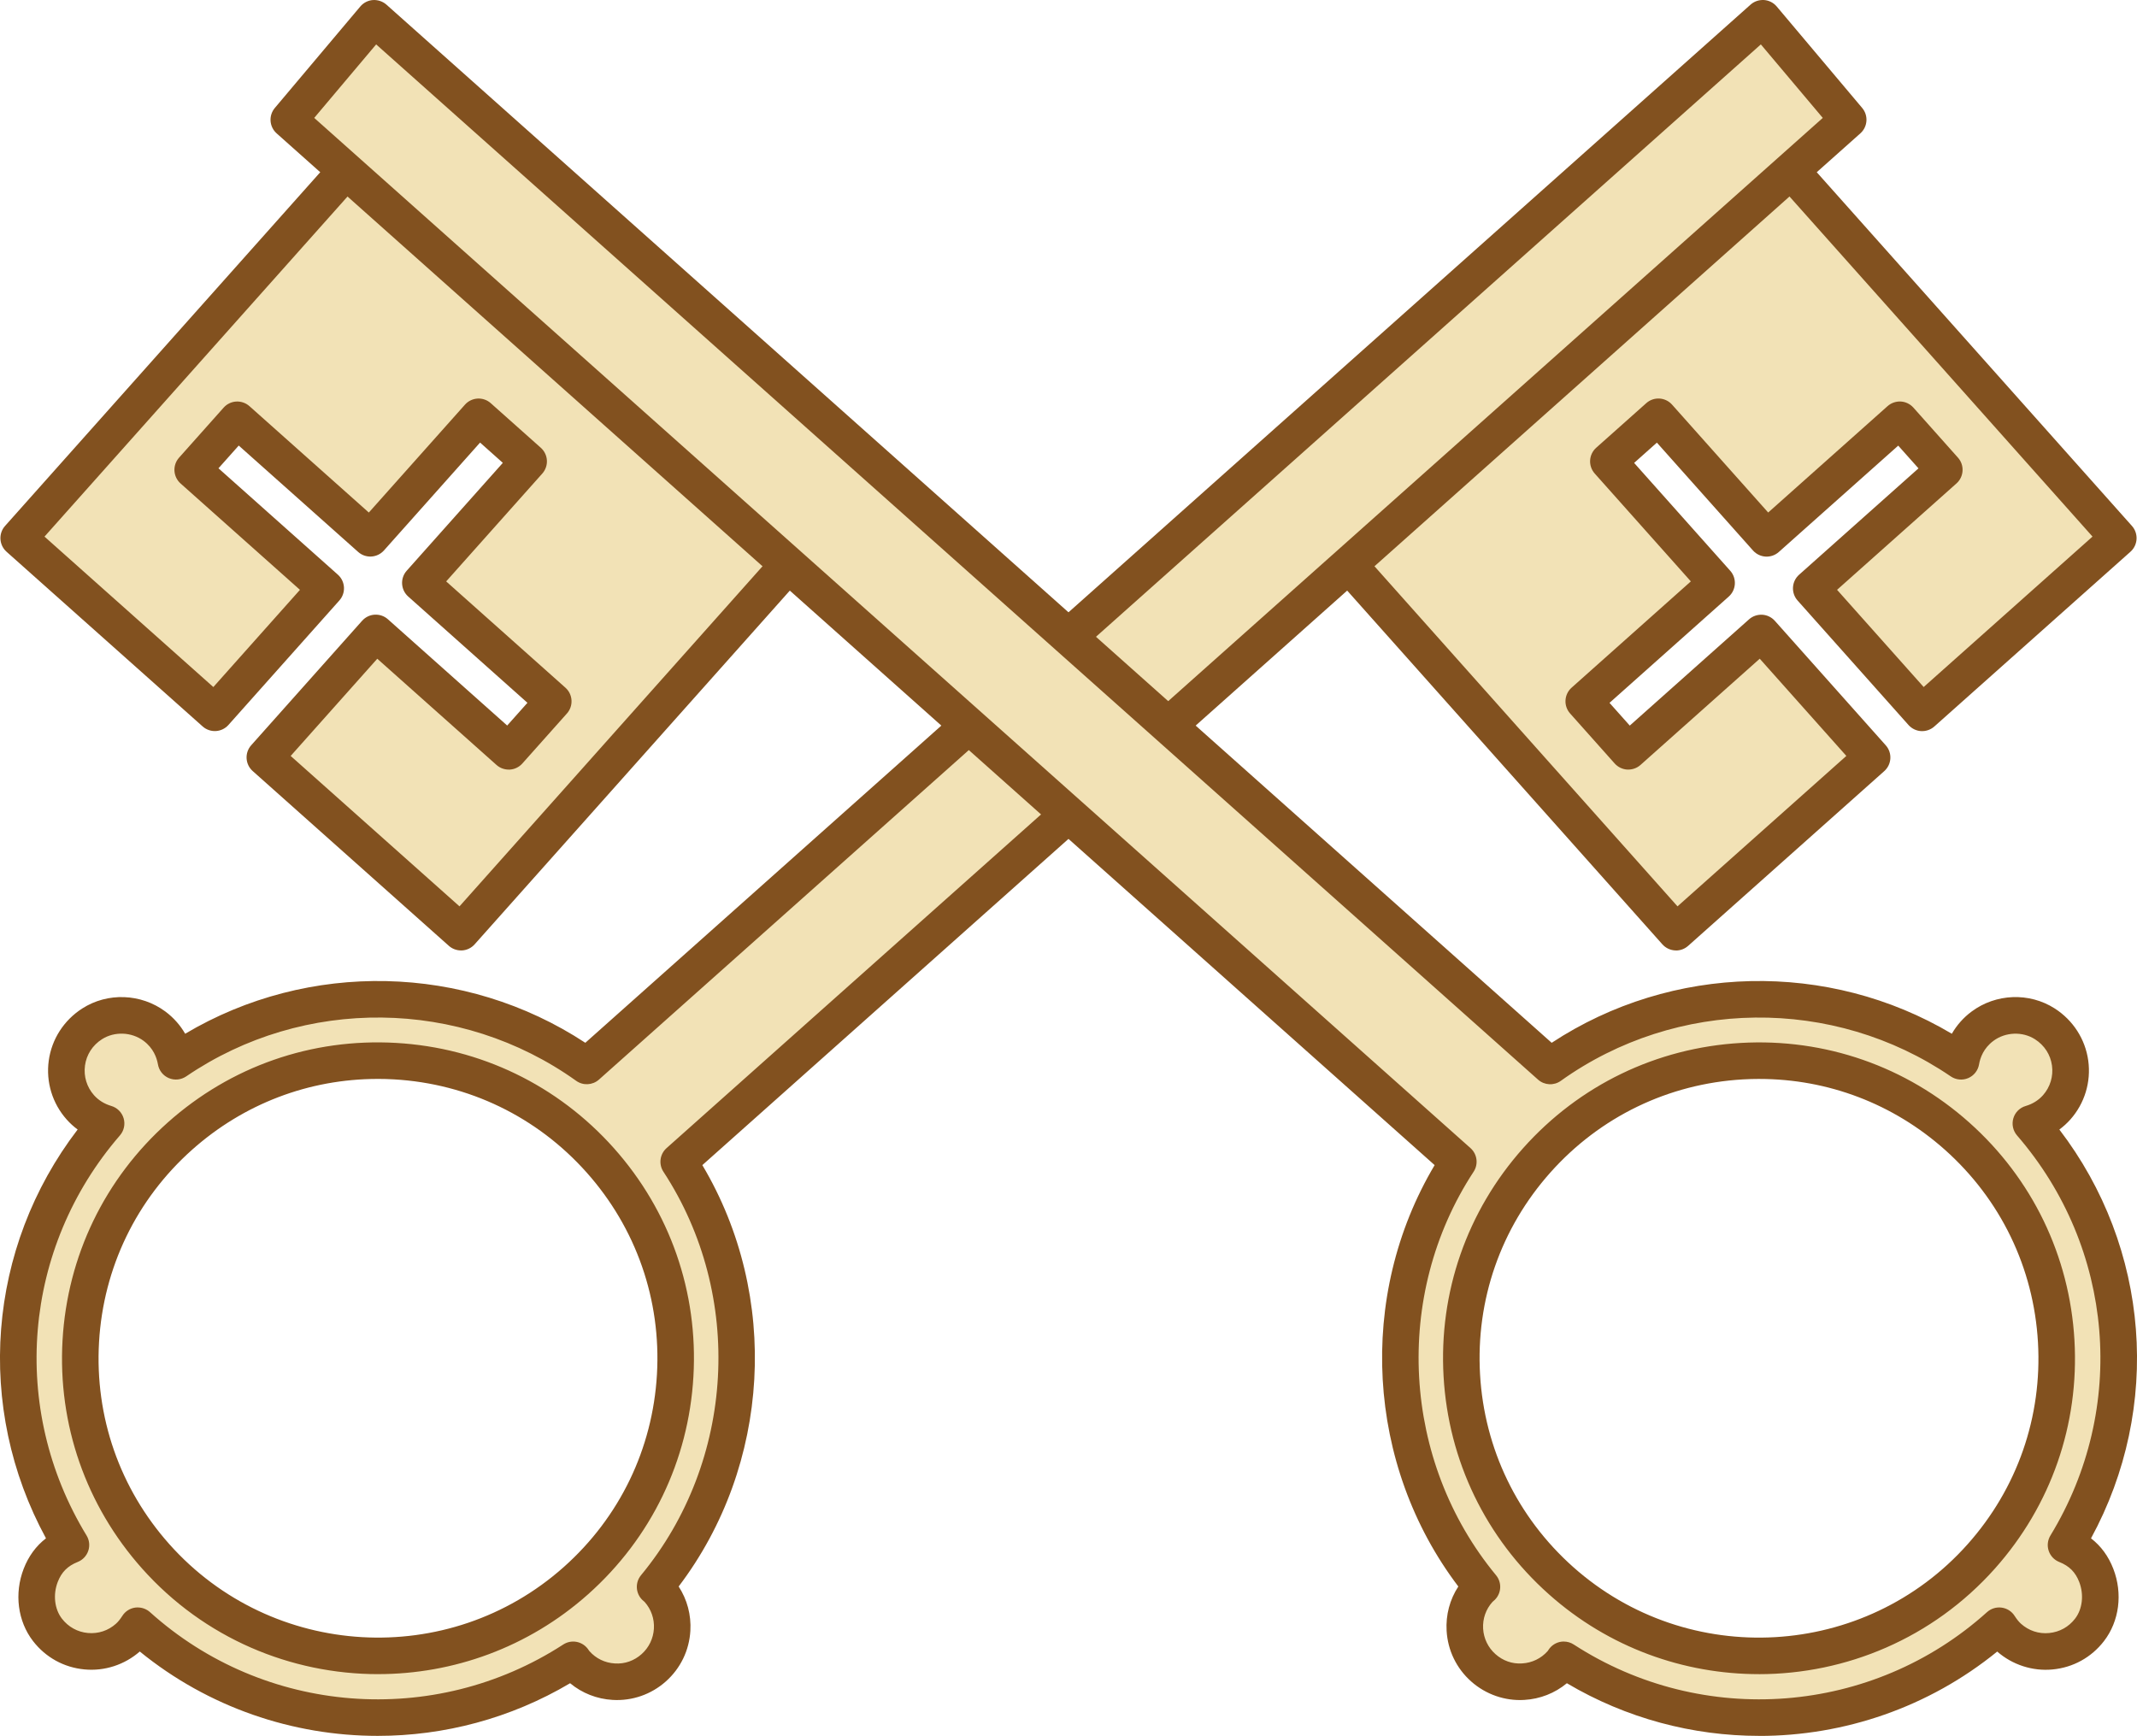 <svg xmlns="http://www.w3.org/2000/svg" width="1080" height="877.33" viewBox="0 0 1080 877.33"><g id="a"/><g id="b"><g id="c"><g id="d"><g><path d="M887.23 66.21 1070.55 271.96l-99.12 88.32L915.37 297.36 982.61 237.45 960.08 212.16 892.84 272.07 838.12 210.65 812.83 233.18 867.56 294.6 800.39 354.45 822.92 379.73 890.09 319.89 946.15 382.81l-99.12 88.31L663.7 265.37 887.23 66.21z" fill="#f2e2b6"/><path d="M847.03 480.36c-.18.0-.35.0-.53-.01-2.44-.14-4.73-1.25-6.37-3.08l-183.33-205.76c-3.39-3.81-3.05-9.65.76-13.04L881.08 59.32c3.8-3.4 9.62-3.07 13.04.75l183.33 205.75c3.39 3.81 3.05 9.65-.76 13.04l-99.12 88.32c-1.83 1.63-4.22 2.45-6.67 2.33-2.44-.14-4.73-1.25-6.37-3.08l-56.06-62.92c-3.39-3.81-3.05-9.65.76-13.04l60.34-53.76-10.24-11.49-60.35 53.76c-3.81 3.39-9.63 3.06-13.04-.75l-48.58-54.52-11.5 10.25 48.58 54.52c3.39 3.81 3.05 9.65-.76 13.04l-60.26 53.71 10.24 11.49 60.27-53.7c1.83-1.63 4.23-2.45 6.67-2.33 2.44.14 4.73 1.25 6.37 3.08l56.06 62.92c3.39 3.81 3.05 9.65-.76 13.04l-99.12 88.32c-1.7 1.51-3.88 2.34-6.14 2.34zM676.75 266.12l171.03 191.96 85.33-76.03-43.77-49.13-60.27 53.7c-1.83 1.63-4.19 2.43-6.67 2.33-2.44-.14-4.73-1.25-6.37-3.08l-22.53-25.28c-3.39-3.81-3.05-9.65.76-13.04l60.26-53.71-48.58-54.52c-1.62-1.83-2.46-4.23-2.32-6.67.14-2.44 1.24-4.73 3.08-6.36l25.29-22.53c3.79-3.4 9.63-3.07 13.04.75l48.58 54.52 60.34-53.77c1.83-1.63 4.26-2.45 6.67-2.33 2.44.14 4.73 1.25 6.37 3.08l22.53 25.29c3.39 3.81 3.05 9.65-.76 13.04l-60.34 53.76 43.77 49.13 85.33-76.03-171.03-191.96-209.73 186.87z" fill="#82511f"/><path d="M890.85 9.23 296.55 538.75c-61.27-43.8-144.45-45.44-207.64-2.36-1.14-6.69-4.59-13.09-10.82-17.72-9.09-6.77-21.99-7.32-31.54-1.2-14.89 9.54-17.21 29.57-5.95 42.22 3.61 4.05 8.16 6.73 13.02 8.15-51.71 59.74-58.54 146.16-17.76 213.05-6.3 2.5-12.04 6.95-15.29 15.35-3.52 9.11-2.55 19.79 3.42 27.53 10.01 12.98 28.72 14.55 40.74 3.84 1.98-1.76 3.53-3.8 4.89-5.94 61.08 55 151.61 61.64 220.06 17.23.44.58.78 1.2 1.27 1.75 10.26 11.52 27.92 12.53 39.43 2.27 11.52-10.26 12.53-27.92 2.27-39.43-.49-.55-1.07-.96-1.59-1.46 50.53-61.13 55.41-148.51 11.93-214.87L934.05 60.52l-43.2-51.29zM291.11 798.84c-62.04 55.27-157.14 49.79-212.41-12.24-55.27-62.04-49.79-157.14 12.25-212.41 62.04-55.27 157.14-49.79 212.41 12.24 55.27 62.04 49.79 157.14-12.24 212.41z" fill="#f2e2b6"/><path d="M190.92 877.33c-42.93.0-85.61-14.41-120.28-42.64-7.64 6.7-17.83 10.03-27.95 9.05-10.38-.97-19.62-6.07-26.02-14.35-7.73-10.03-9.53-24.02-4.71-36.5 2.45-6.35 6.23-11.51 11.28-15.41-36.06-66.22-29.75-146.83 16-206.61-2.01-1.48-3.87-3.17-5.54-5.05-7.24-8.13-10.55-18.99-9.06-29.79 1.48-10.79 7.65-20.39 16.92-26.33 12.83-8.23 29.72-7.59 42.05 1.56 4.09 3.06 7.47 6.87 9.97 11.21 62.35-37.06 141.39-35.41 202.23 4.57L884.71 2.33c1.86-1.66 4.3-2.46 6.8-2.32 2.49.18 4.8 1.36 6.4 3.26l43.2 51.29c3.22 3.82 2.81 9.51-.92 12.84L354.95 588.86c39.39 66.17 34.6 151.6-11.97 212.97 4.29 6.58 6.38 14.35 5.92 22.37-.57 9.91-4.97 19-12.38 25.6-7.41 6.61-17.03 9.93-26.86 9.36-8.01-.46-15.48-3.41-21.54-8.44-30.09 17.83-63.73 26.61-97.21 26.61zm-121.29-64.9c2.26.0 4.47.83 6.18 2.37 57.71 51.97 143.57 58.69 208.85 16.35 4.05-2.63 9.42-1.69 12.36 2.13.12.16.73 1.03.84 1.19 3.31 3.76 7.88 5.97 12.87 6.25 5.04.35 9.8-1.38 13.52-4.71 3.72-3.32 5.93-7.9 6.22-12.88.29-4.99-1.38-9.79-4.7-13.51-.17-.14-1.02-.87-1.17-1.02-3.42-3.36-3.7-8.78-.64-12.47 47.59-57.59 52.26-141.44 11.32-203.92-2.51-3.82-1.83-8.91 1.59-11.95L921.2 59.59l-31.3-37.15L302.7 545.64c-3.23 2.87-8.02 3.12-11.51.62-58.51-41.8-137.7-42.72-197.07-2.25-2.61 1.77-5.93 2.1-8.81.87-2.9-1.23-4.96-3.84-5.49-6.94-.59-3.39-2.31-8.2-7.24-11.88-6.08-4.53-14.74-4.87-21.04-.83-4.78 3.06-7.83 7.79-8.59 13.3-.75 5.44.91 10.9 4.56 15 2.26 2.55 5.28 4.42 8.7 5.42 3.02.88 5.38 3.24 6.27 6.25.89 3.02.18 6.28-1.88 8.65-49.18 56.81-55.95 138.07-16.86 202.2 1.42 2.32 1.74 5.15.87 7.73-.87 2.58-2.82 4.65-5.35 5.65-5.05 2.01-8.16 5.12-10.08 10.09-2.47 6.41-1.65 13.69 2.11 18.57 3.23 4.18 7.88 6.76 13.1 7.24 5.29.48 10.26-1.17 14.18-4.65 1.1-.98 2.13-2.25 3.26-4.01 1.46-2.29 3.85-3.82 6.54-4.18.41-.06.83-.09 1.24-.09zm121.48 33.7c-43.99.0-87.81-18.02-119.31-53.38-28.37-31.85-42.65-72.84-40.19-115.42 2.45-42.58 21.35-81.66 53.19-110.03 31.84-28.38 72.67-42.65 115.41-40.2 42.58 2.46 81.66 21.35 110.04 53.19 28.37 31.84 42.65 72.83 40.19 115.41-2.45 42.58-21.35 81.66-53.19 110.03h0c-30.38 27.07-68.34 40.39-106.14 40.39zm-.27-300.83c-34.65.0-67.67 12.55-93.75 35.79-28.17 25.09-44.87 59.65-47.04 97.3-2.16 37.66 10.45 73.9 35.55 102.07 51.8 58.13 141.23 63.29 199.37 11.49 28.17-25.09 44.87-59.65 47.04-97.31 2.16-37.65-10.45-73.9-35.55-102.07-25.09-28.16-59.65-44.86-97.3-47.04-2.78-.16-5.56-.24-8.32-.24zm100.27 253.55h0z" fill="#82511f"/></g><g><path d="M192.77 66.21 9.45 271.96 108.57 360.28 164.63 297.36 97.39 237.45 119.92 212.16l67.24 59.91L241.88 210.65 267.17 233.18 212.44 294.6 279.61 354.45 257.08 379.73 189.91 319.89 133.85 382.81l99.12 88.31L416.3 265.37 192.77 66.21z" fill="#f2e2b6"/><path d="M232.97 480.36c-2.26.0-4.45-.83-6.14-2.34l-99.12-88.32c-3.81-3.39-4.15-9.23-.76-13.04l56.06-62.92c1.63-1.83 3.92-2.94 6.37-3.08 2.47-.12 4.84.69 6.67 2.33l60.27 53.7 10.24-11.49-60.26-53.71c-3.81-3.39-4.15-9.23-.76-13.04l48.58-54.52-11.5-10.25-48.58 54.52c-3.41 3.81-9.24 4.14-13.04.75l-60.35-53.76-10.24 11.49 60.34 53.76c3.81 3.39 4.15 9.23.76 13.04l-56.06 62.92c-1.63 1.83-3.92 2.94-6.37 3.08-2.42.13-4.84-.69-6.67-2.33L3.31 278.86c-3.81-3.39-4.15-9.23-.76-13.04L185.88 60.07c3.41-3.82 9.24-4.14 13.04-.75l223.52 199.16c3.81 3.39 4.15 9.23.76 13.04l-183.33 205.76c-1.63 1.83-3.92 2.94-6.37 3.08-.18.0-.35.01-.53.01zm-86.08-98.31 85.33 76.03 171.03-191.96L193.52 79.25 22.49 271.21l85.33 76.03 43.77-49.13-60.34-53.76c-3.81-3.39-4.15-9.23-.76-13.04l22.53-25.29c1.63-1.83 3.92-2.94 6.37-3.08 2.44-.12 4.84.7 6.67 2.33l60.34 53.77 48.58-54.52c3.41-3.82 9.24-4.14 13.04-.75l25.29 22.53c1.83 1.63 2.94 3.92 3.08 6.36.14 2.44-.69 4.85-2.32 6.67l-48.58 54.52 60.26 53.71c3.81 3.39 4.15 9.23.76 13.04l-22.53 25.28c-1.63 1.83-3.92 2.94-6.37 3.08-2.45.1-4.83-.69-6.67-2.33l-60.27-53.7-43.77 49.13z" fill="#82511f"/><path d="M145.95 60.52 737.01 587.15c-43.47 66.36-38.59 153.74 11.93 214.87-.52.5-1.1.91-1.59 1.46-10.26 11.52-9.24 29.17 2.27 39.43 11.52 10.26 29.17 9.24 39.43-2.27.49-.55.83-1.17 1.27-1.75 68.44 44.41 158.97 37.77 220.06-17.23 1.36 2.13 2.91 4.17 4.89 5.94 12.02 10.71 30.73 9.13 40.74-3.84 5.97-7.74 6.94-18.41 3.42-27.53-3.25-8.4-8.99-12.85-15.29-15.35 40.78-66.9 33.95-153.31-17.76-213.05 4.85-1.42 9.4-4.1 13.02-8.15 11.26-12.64 8.94-32.68-5.95-42.22-9.55-6.12-22.45-5.57-31.54 1.2-6.22 4.63-9.68 11.03-10.82 17.72-63.18-43.07-146.36-41.44-207.64 2.36L189.15 9.23l-43.2 51.29zm630.7 525.91c55.27-62.04 150.37-67.52 212.41-12.24 62.04 55.27 67.52 150.37 12.25 212.41-55.27 62.04-150.37 67.52-212.41 12.24-62.04-55.27-67.52-150.37-12.24-212.41z" fill="#f2e2b6"/><path d="M889.08 877.33c-33.49.0-67.12-8.78-97.21-26.61-6.05 5.02-13.53 7.98-21.54 8.44-9.71.59-19.44-2.75-26.86-9.36-7.41-6.6-11.81-15.7-12.38-25.6-.46-8.01 1.61-15.77 5.92-22.37-46.57-61.37-51.36-146.79-11.97-212.97L139.81 67.41c-3.73-3.33-4.14-9.02-.92-12.84L182.09 3.28c1.61-1.91 3.91-3.08 6.4-3.26 2.43-.14 4.93.66 6.8 2.32L784.19 527.04c60.83-39.98 139.88-41.64 202.23-4.57 2.5-4.34 5.87-8.16 9.97-11.21 12.31-9.16 29.19-9.8 42.04-1.57 9.28 5.95 15.45 15.55 16.93 26.34 1.49 10.8-1.82 21.66-9.06 29.8-1.67 1.87-3.53 3.56-5.54 5.05 45.75 59.79 52.06 140.4 16 206.61 5.05 3.9 8.83 9.06 11.28 15.42 4.83 12.47 3.02 26.46-4.71 36.49-6.39 8.29-15.64 13.39-26.02 14.36-10.07.97-20.31-2.35-27.95-9.05-34.67 28.22-77.35 42.64-120.28 42.64zm-98.75-47.67c1.72.0 3.47.48 5.01 1.49 65.28 42.34 151.14 35.62 208.85-16.35 2.02-1.82 4.73-2.67 7.42-2.29 2.69.36 5.08 1.89 6.54 4.18 1.13 1.76 2.16 3.03 3.26 4.01 3.92 3.49 8.96 5.17 14.18 4.65 5.22-.49 9.88-3.06 13.1-7.25 3.76-4.87 4.58-12.15 2.11-18.55-1.92-4.98-5.03-8.09-10.08-10.1-2.53-1-4.48-3.07-5.35-5.65-.87-2.58-.54-5.41.87-7.73 39.1-64.13 32.32-145.39-16.86-202.2-2.06-2.38-2.77-5.64-1.88-8.65.88-3.02 3.25-5.38 6.27-6.25 3.43-1 6.44-2.87 8.7-5.42 3.65-4.1 5.31-9.56 4.56-15-.76-5.51-3.81-10.24-8.59-13.3-6.3-4.04-14.96-3.71-21.03.83-4.93 3.67-6.66 8.48-7.24 11.87-.53 3.1-2.6 5.71-5.49 6.94-2.89 1.23-6.21.9-8.81-.87-59.36-40.47-138.56-39.56-197.07 2.25-3.48 2.51-8.28 2.26-11.51-.62L190.1 22.44l-31.3 37.15L743.15 580.25c3.42 3.04 4.09 8.13 1.59 11.95-40.94 62.48-36.27 146.34 11.32 203.92 3.06 3.7 2.78 9.11-.64 12.47-.15.15-.97.89-1.15 1.03-3.35 3.72-5.01 8.51-4.73 13.5.29 4.98 2.5 9.56 6.22 12.88 3.72 3.32 8.45 5.06 13.52 4.71 4.99-.29 9.56-2.5 12.88-6.23.12-.17.71-1.06.83-1.22 1.81-2.36 4.55-3.62 7.34-3.62zm98.56 16.47c-37.82.0-75.76-13.31-106.14-40.39-31.85-28.37-50.74-67.45-53.19-110.03-2.46-42.58 11.81-83.57 40.19-115.41 28.38-31.85 67.46-50.74 110.04-53.19 42.53-2.44 83.58 11.82 115.41 40.2 31.85 28.37 50.74 67.45 53.19 110.03 2.46 42.58-11.81 83.57-40.19 115.42-31.5 35.35-75.32 53.38-119.31 53.38zm.27-300.83c-2.77.0-5.54.08-8.32.24-37.65 2.17-72.21 18.88-97.3 47.04-25.1 28.17-37.72 64.41-35.55 102.07 2.17 37.66 18.88 72.21 47.04 97.31 58.14 51.79 147.58 46.64 199.37-11.49 25.1-28.17 37.72-64.41 35.55-102.07-2.17-37.66-18.88-72.21-47.04-97.3-26.08-23.24-59.1-35.79-93.75-35.79z" fill="#82511f"/></g></g></g></g></svg>